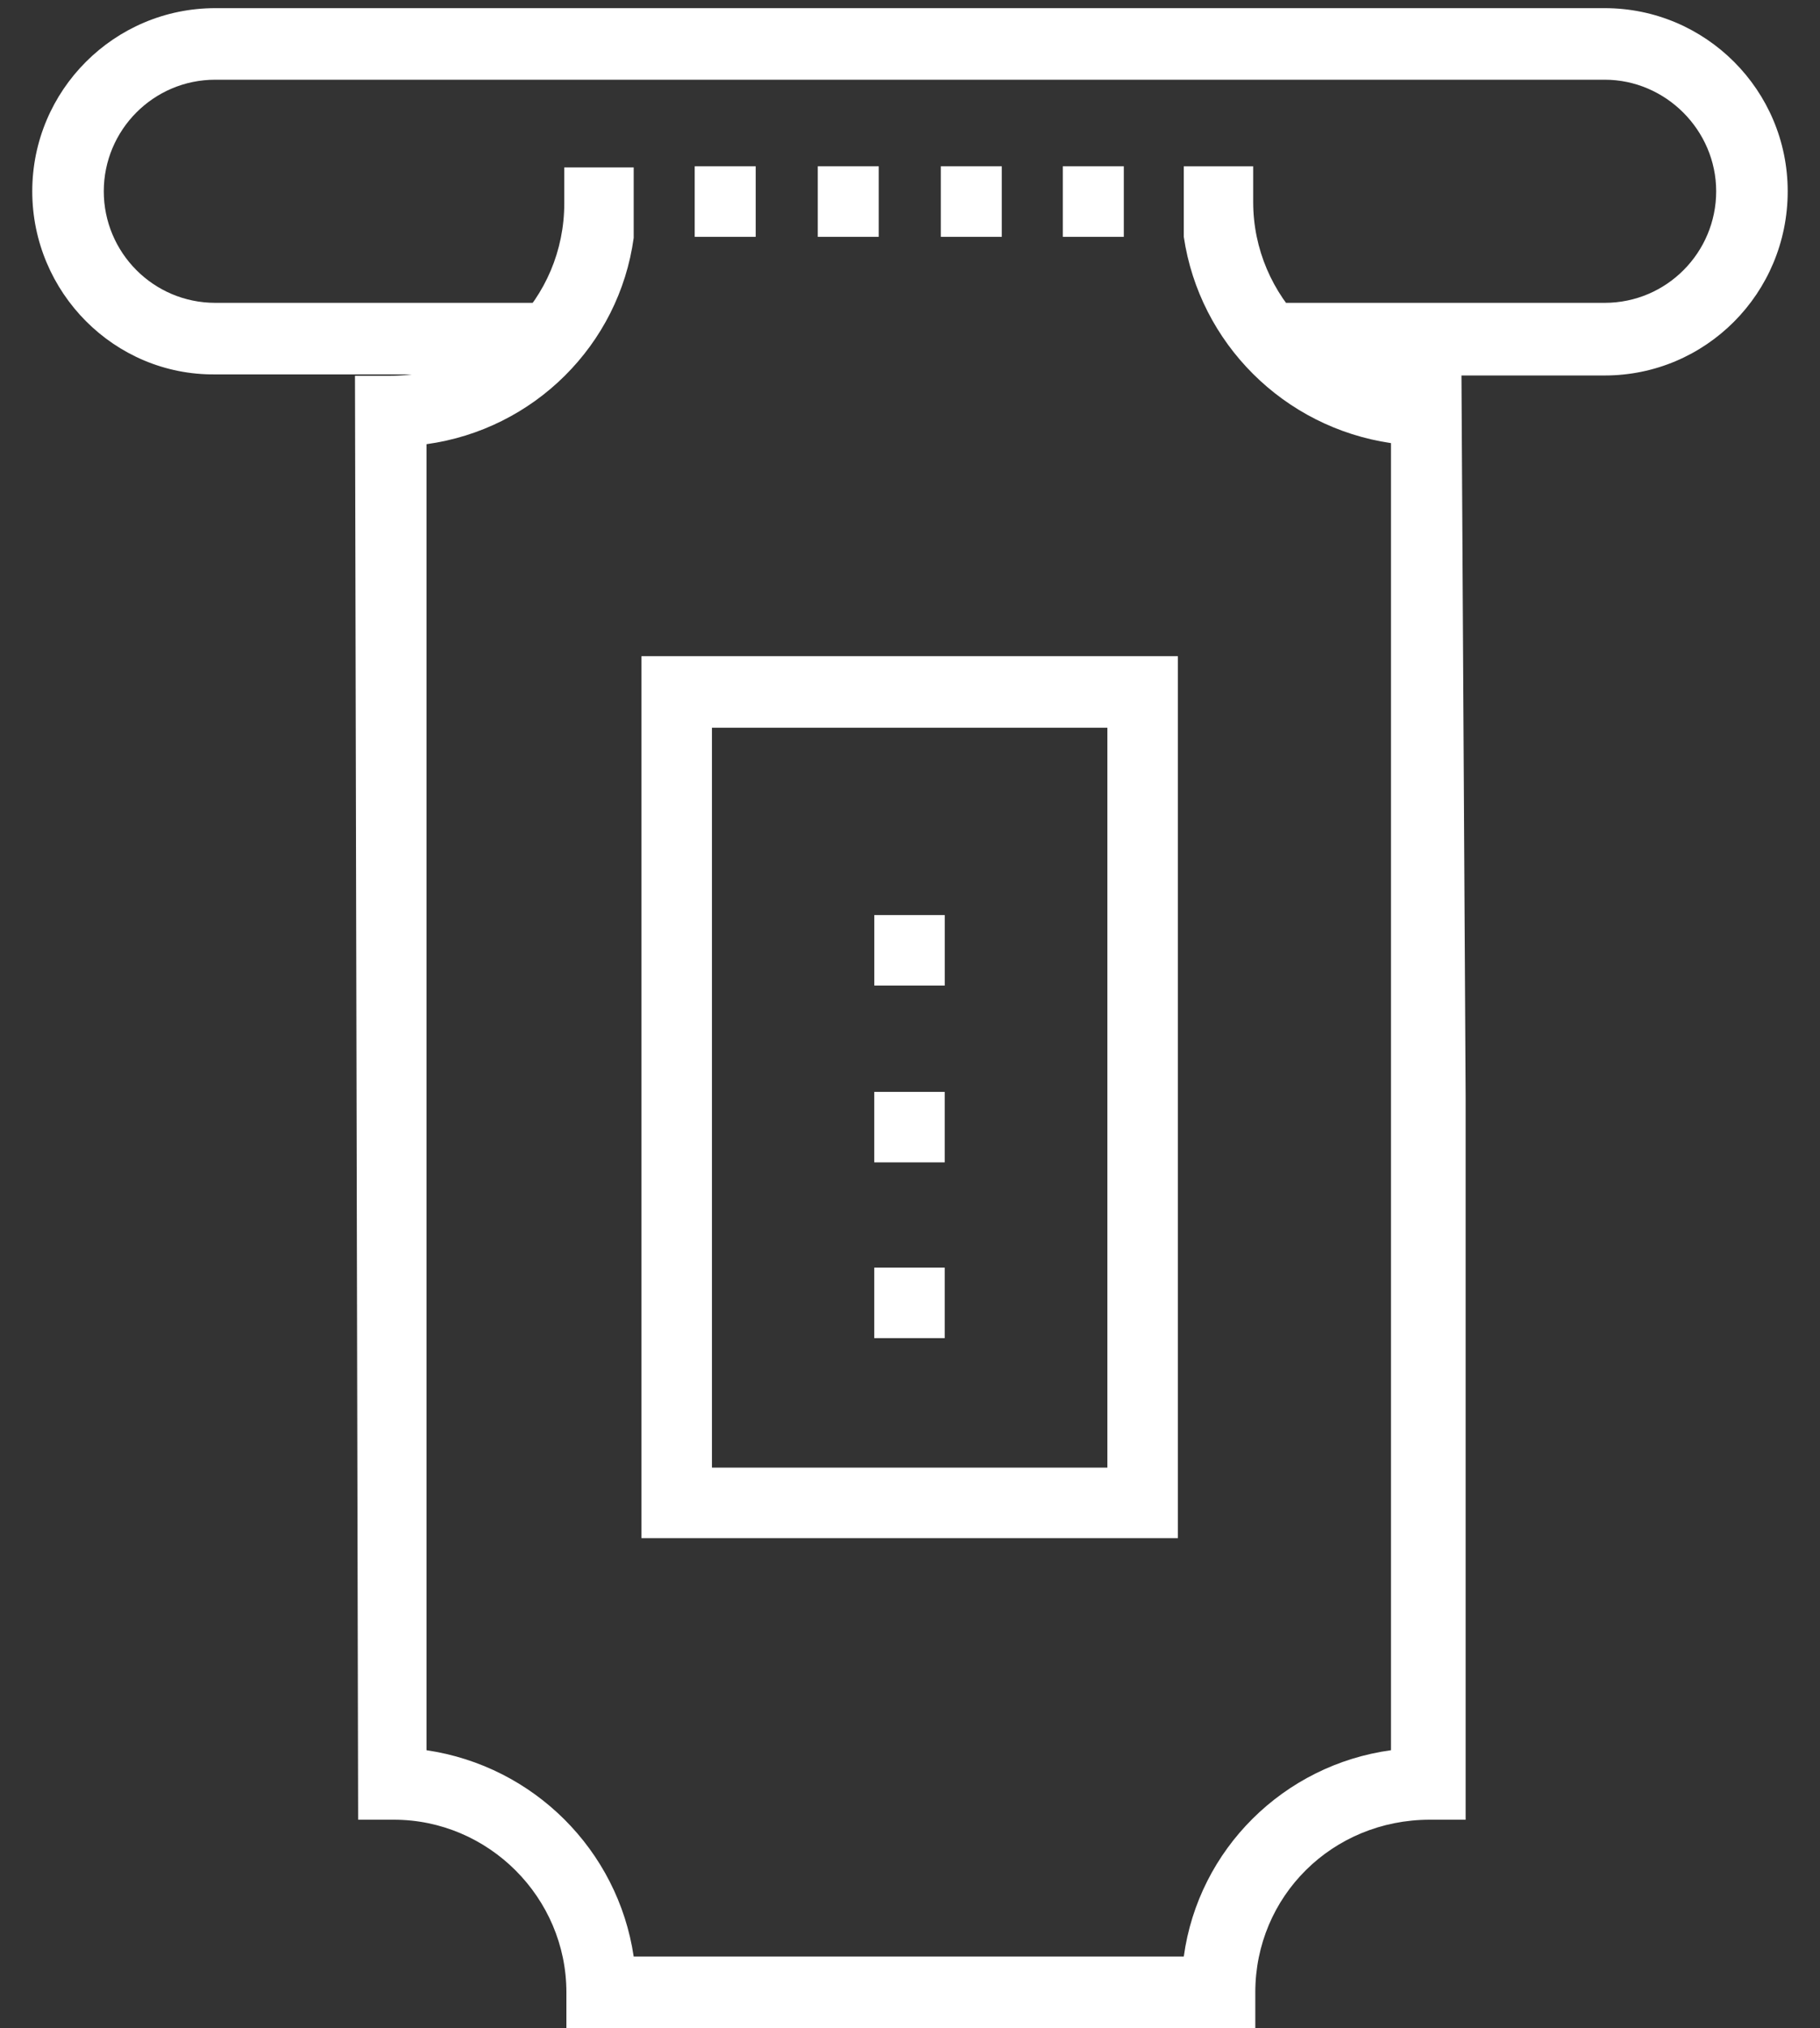 <svg width="44" height="49" viewBox="0 0 44 49" fill="none" xmlns="http://www.w3.org/2000/svg">
<rect x="0" y="0" width="44" height="49" fill="#333333" stroke="none"/>
<path fill-rule="evenodd" clip-rule="evenodd" d="M38.795 9.072H31.09V7.317H38.795C40.295 7.317 41.49 6.097 41.49 4.622C41.49 3.147 40.27 1.926 38.795 1.926H5.205C3.704 1.926 2.509 3.147 2.509 4.622C2.509 6.097 3.704 7.317 5.205 7.317H13.037V9.046H5.205C2.764 9.072 0.78 7.063 0.78 4.622C0.78 2.181 2.764 0.197 5.205 0.197H38.795C41.236 0.197 43.219 2.181 43.219 4.622C43.219 7.088 41.236 9.072 38.795 9.072Z" fill="#FFFFFF"/>
<path d="M22.839 30.627H21.136V32.331H22.839V30.627Z" fill="#FFFFFF"/>
<path d="M22.839 26.381H21.136V28.084H22.839V26.381Z" fill="#FFFFFF"/>
<path d="M22.84 22.109H21.137V23.812H22.84V22.109Z" fill="#FFFFFF"/>
<path d="M28.476 15.854V37.163H15.508V15.854H28.476ZM26.772 35.459V17.583H17.212V35.459H26.772Z" fill="#FFFFFF"/>
<path d="M27.169 4.018H25.694V5.722H27.169V4.018Z" fill="#FFFFFF"/>
<path d="M18.27 4.018H16.795V5.722H18.27V4.018Z" fill="#FFFFFF"/>
<path fill-rule="evenodd" clip-rule="evenodd" d="M35.332 9.053H34.467C32.178 9.053 30.297 7.172 30.297 4.883V4.019H29.407H28.619V5.722C29 8.29 31.034 10.325 33.628 10.706V26.497V42.287C31.034 42.643 28.975 44.678 28.619 47.271H15.32C14.938 44.703 12.904 42.669 10.311 42.287V10.732C12.904 10.376 14.964 8.341 15.32 5.748V4.044H14.532H13.642V4.909C13.642 7.222 11.785 9.079 9.421 9.079H8.582L8.658 43.966H9.522C11.811 43.966 13.693 45.847 13.693 48.136V49H14.582H29.483H30.348V48.136C30.348 45.822 32.204 43.966 34.569 43.966H35.433V26.522L35.332 9.053Z" fill="#FFFFFF"/>
<path d="M24.219 4.018H22.745V5.722H24.219V4.018Z" fill="#FFFFFF"/>
<path d="M21.245 4.018H19.77V5.722H21.245V4.018Z" fill="#FFFFFF"/>
</svg>
